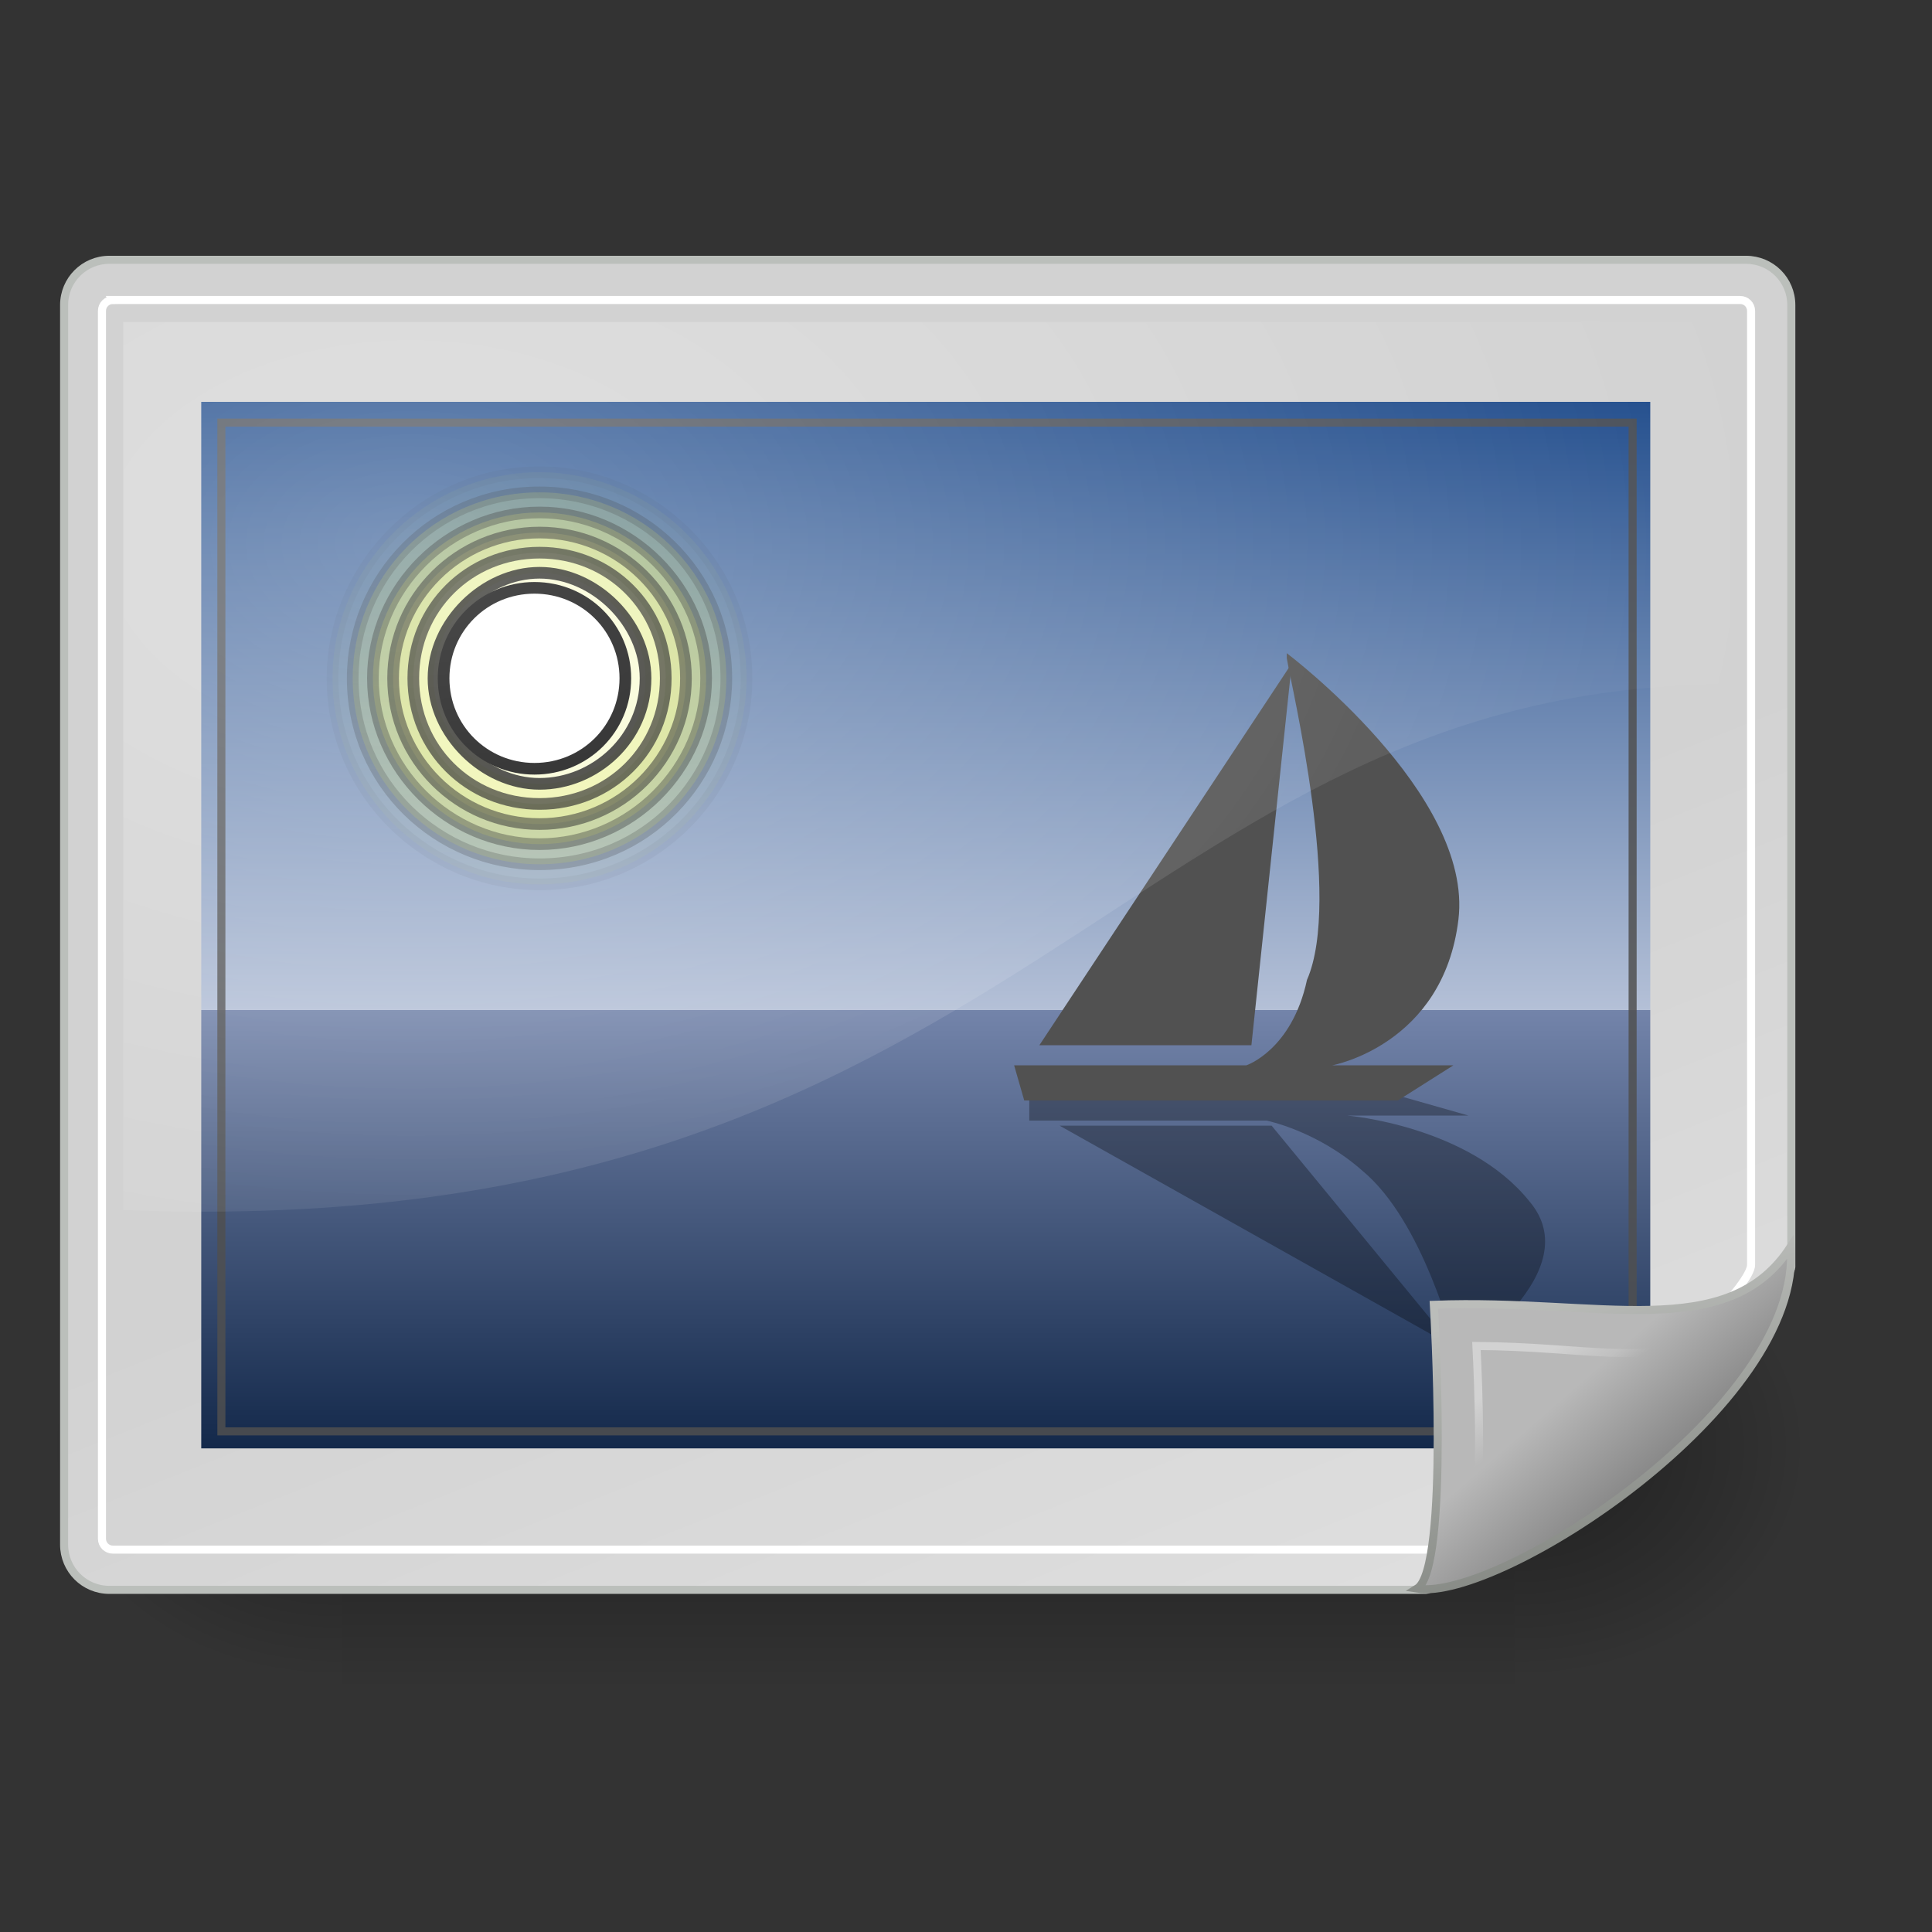 <svg width="240" height="240" viewBox="0 0 240 240" fill="none" xmlns="http://www.w3.org/2000/svg">
<rect x="0" y="0" width="240" height="240" fill="#333333" stroke="none"/>
<path opacity="0.402" d="M188.156 150.268H42.468V209.903H188.156V150.268Z" fill="url(#paint0_linear_918_934)"/>
<path opacity="0.402" d="M188.165 150.27V209.901C203.704 210.014 225.729 196.541 225.729 180.081C225.729 163.623 208.389 150.27 188.165 150.27Z" fill="url(#paint1_radial_918_934)"/>
<path opacity="0.402" d="M42.468 150.27V209.901C26.938 210.013 4.904 196.541 4.904 180.081C4.904 163.623 22.251 150.27 42.468 150.27Z" fill="url(#paint2_radial_918_934)"/>
<path d="M13.589 32.274H216.899C220.014 32.274 222.524 34.782 222.524 37.899V157.404C222.524 160.519 180.239 197.499 177.124 197.499H13.589C10.471 197.499 7.963 194.989 7.963 191.874V37.899C7.963 34.782 10.471 32.273 13.588 32.273L13.589 32.274Z" fill="url(#paint3_linear_918_934)" stroke="#BBBFBB"/>
<path d="M25.001 179.925H205.002V125.467H25.001L24.999 179.925H25.001Z" fill="url(#paint4_linear_918_934)"/>
<path d="M25.001 49.923H205.002V125.466H25.001L24.999 49.923H25.001Z" fill="url(#paint5_linear_918_934)"/>
<path opacity="0.05" d="M92.736 84.261C92.736 97.996 81.446 109.858 67.021 109.858C53.223 109.858 41.307 98.621 41.307 84.261C41.307 70.526 52.596 58.663 67.021 58.663C80.819 58.663 92.736 69.901 92.736 84.261Z" fill="#E8F52F" stroke="black" stroke-width="1.447"/>
<path opacity="0.208" d="M90.227 84.261C90.227 96.748 80.192 107.361 67.021 107.361C54.478 107.361 43.815 97.372 43.815 84.261C43.815 71.774 53.85 61.161 67.021 61.161C79.565 61.161 90.227 71.15 90.227 84.261Z" fill="#ECF751" stroke="black" stroke-width="1.447"/>
<path opacity="0.367" d="M87.718 84.261C87.718 95.499 78.311 104.864 67.021 104.864C55.732 104.864 46.324 95.499 46.324 84.261C46.324 73.023 55.732 63.658 67.021 63.658C78.311 63.658 87.718 73.023 87.718 84.261Z" fill="#F0F972" stroke="black" stroke-width="1.447"/>
<path opacity="0.525" d="M85.21 84.261C85.21 94.25 77.056 102.367 67.021 102.367C56.986 102.367 48.833 94.25 48.833 84.261C48.833 74.272 56.986 66.155 67.021 66.155C77.056 66.155 85.21 74.272 85.21 84.261Z" fill="#F4FA95" stroke="black" stroke-width="1.447"/>
<path opacity="0.683" d="M82.701 84.261C82.701 93.002 75.802 99.869 67.021 99.869C58.241 99.869 51.342 93.002 51.342 84.261C51.342 75.52 58.241 68.653 67.021 68.653C75.802 68.653 82.701 75.52 82.701 84.261Z" fill="#F7FCB7" stroke="black" stroke-width="1.447"/>
<path opacity="0.842" d="M80.192 84.261C80.192 91.753 73.921 97.372 67.022 97.372C60.122 97.372 53.851 91.129 53.851 84.261C53.851 77.393 60.122 71.15 67.022 71.15C73.921 71.15 80.192 77.393 80.192 84.261Z" fill="#FBFDDB" stroke="black" stroke-width="1.447"/>
<path d="M77.683 84.261C77.683 90.504 72.666 95.499 66.394 95.499C60.122 95.499 55.105 90.504 55.105 84.261C55.105 78.018 60.122 73.023 66.394 73.023C72.666 73.023 77.683 78.018 77.683 84.261Z" fill="white" stroke="black" stroke-width="1.447"/>
<path opacity="0.3" d="M127.861 136.082H173.645L182.426 138.581H167.374C167.374 138.581 182.426 139.831 189.952 149.191C197.478 157.933 181.171 168.548 181.171 168.548C180.543 166.674 176.783 151.69 169.257 145.448C163.609 140.45 157.338 139.206 157.338 139.206H127.861V136.707V136.082Z" fill="black"/>
<path opacity="0.3" d="M157.965 139.831H131.621L180.543 167.299L157.965 139.831Z" fill="black"/>
<path d="M127.861 136.707H173.645L180.543 132.339H165.491C165.491 132.339 179.288 129.84 181.171 114.232C183.054 98.624 159.848 81.141 159.848 81.141V81.766C160.476 85.509 166.747 111.733 162.359 121.723C160.476 130.465 154.827 132.339 154.827 132.339H125.979L127.234 136.707H127.861Z" fill="#515151"/>
<path d="M155.455 129.84H129.116L160.475 82.391L155.455 129.84Z" fill="#515151"/>
<path d="M14.021 37.264H216.171C216.921 37.264 217.526 37.87 217.526 38.621V157.116C217.526 161.846 182.011 192.501 181.256 192.501H14.021C13.271 192.501 12.665 191.896 12.665 191.146V38.621C12.665 37.871 13.271 37.266 14.022 37.266L14.021 37.264Z" stroke="white"/>
<path opacity="0.847" d="M202.81 52.5H27.5V177.81H202.81V52.5Z" stroke="#4F4F4F"/>
<path fill-rule="evenodd" clip-rule="evenodd" d="M176.035 197.345C186.185 198.995 223.975 174.695 222.455 154.855C214.64 166.97 198.665 161.29 178.12 162.085C178.12 162.085 180.095 194.845 176.035 197.345Z" fill="url(#paint6_linear_918_934)" stroke="url(#paint7_linear_918_934)"/>
<path opacity="0.369" d="M183.285 186.385C190.135 182.965 205.425 175.655 211.925 166.25C203.945 169.65 197.185 167.295 183.41 167.2C183.41 167.2 184.225 182.51 183.285 186.385Z" stroke="url(#paint8_linear_918_934)"/>
<path opacity="0.301" d="M15.312 40V150.31C126.943 154.755 139.423 85 215.003 85V40H15.312Z" fill="url(#paint9_radial_918_934)"/>
<defs>
<linearGradient id="paint0_linear_918_934" x1="97.645" y1="150.268" x2="97.645" y2="209.903" gradientUnits="userSpaceOnUse">
<stop stop-opacity="0"/>
<stop offset="0.5"/>
<stop offset="1" stop-opacity="0"/>
</linearGradient>
<radialGradient id="paint1_radial_918_934" cx="0" cy="0" r="1" gradientUnits="userSpaceOnUse" gradientTransform="translate(189.09 179.734) scale(35.345 28.764)">
<stop/>
<stop offset="1" stop-opacity="0"/>
</radialGradient>
<radialGradient id="paint2_radial_918_934" cx="0" cy="0" r="1" gradientUnits="userSpaceOnUse" gradientTransform="translate(41.552 179.734) rotate(180) scale(35.345 28.764)">
<stop/>
<stop offset="1" stop-opacity="0"/>
</radialGradient>
<linearGradient id="paint3_linear_918_934" x1="351.142" y1="32.669" x2="424.213" y2="216.52" gradientUnits="userSpaceOnUse">
<stop stop-color="#D2D2D2"/>
<stop offset="1" stop-color="#EDEDED"/>
</linearGradient>
<linearGradient id="paint4_linear_918_934" x1="112.748" y1="115.232" x2="112.748" y2="188.601" gradientUnits="userSpaceOnUse">
<stop stop-color="#8595BC"/>
<stop offset="1" stop-color="#041A3B"/>
</linearGradient>
<linearGradient id="paint5_linear_918_934" x1="112.748" y1="139.669" x2="112.748" y2="37.887" gradientUnits="userSpaceOnUse">
<stop stop-color="#D0D6E5"/>
<stop offset="1" stop-color="#093A80"/>
</linearGradient>
<linearGradient id="paint6_linear_918_934" x1="205.723" y1="187.116" x2="194.063" y2="173.681" gradientUnits="userSpaceOnUse">
<stop stop-color="#7C7C7C"/>
<stop offset="1" stop-color="#B8B8B8"/>
</linearGradient>
<linearGradient id="paint7_linear_918_934" x1="210.94" y1="155" x2="225" y2="199.925" gradientUnits="userSpaceOnUse">
<stop stop-color="#BBBDBA"/>
<stop offset="1" stop-color="#70746E"/>
</linearGradient>
<linearGradient id="paint8_linear_918_934" x1="192.718" y1="167.556" x2="196.588" y2="173.301" gradientUnits="userSpaceOnUse">
<stop stop-color="white"/>
<stop offset="1" stop-color="white" stop-opacity="0"/>
</linearGradient>
<radialGradient id="paint9_radial_918_934" cx="0" cy="0" r="1" gradientUnits="userSpaceOnUse" gradientTransform="translate(50.777 67.531) scale(170.785 112.306)">
<stop stop-color="white"/>
<stop offset="1" stop-color="white" stop-opacity="0"/>
</radialGradient>
</defs>
</svg>
